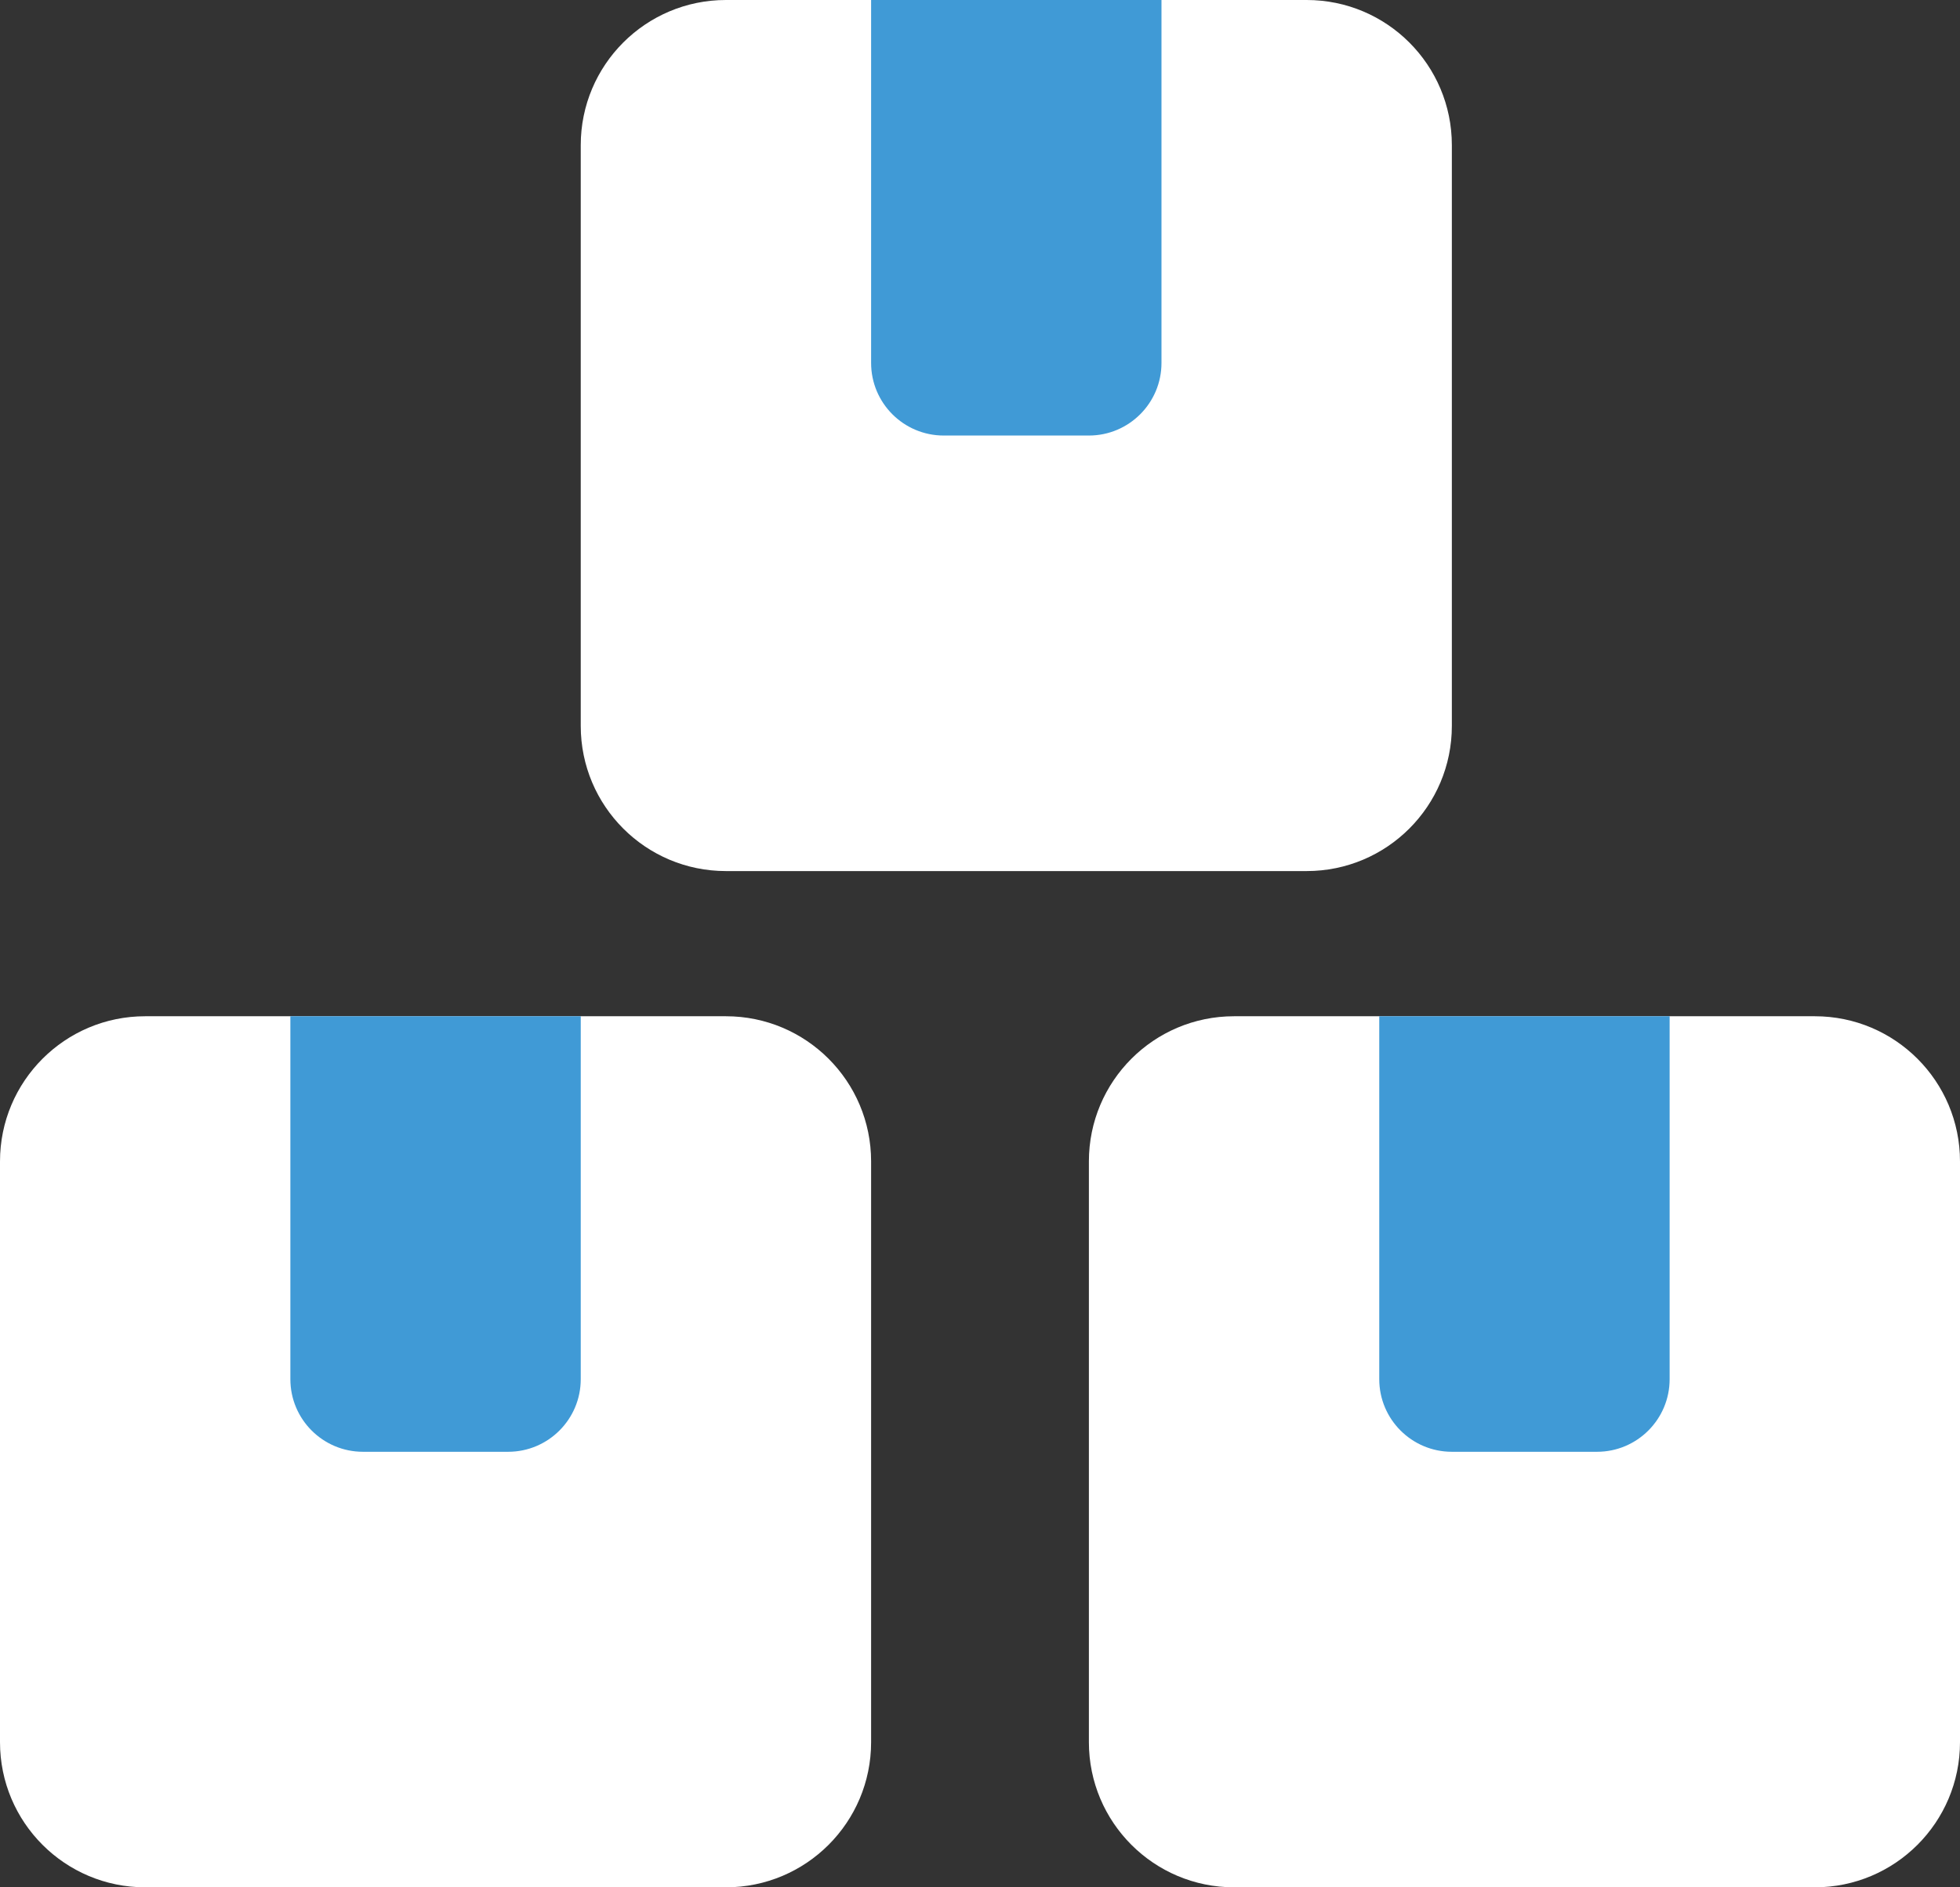 <svg width="27" height="26" viewBox="0 0 27 26" fill="none" xmlns="http://www.w3.org/2000/svg">
<rect x="0" y="0" width="27" height="26" fill="#333333" stroke="none"/>
<path d="M15 16C15 14.895 15.895 14 17 14H25C26.105 14 27 14.895 27 16V24C27 25.105 26.105 26 25 26H17C15.895 26 15 25.105 15 24V16Z" fill="white"/>
<path d="M19 14H23V19C23 19.552 22.552 20 22 20H20C19.448 20 19 19.552 19 19V14Z" fill="#409AD6"/>
<path d="M0 16C0 14.895 0.895 14 2 14H10C11.105 14 12 14.895 12 16V24C12 25.105 11.105 26 10 26H2C0.895 26 0 25.105 0 24V16Z" fill="white"/>
<path d="M4 14H8V19C8 19.552 7.552 20 7 20H5C4.448 20 4 19.552 4 19V14Z" fill="#409AD6"/>
<path d="M8 2C8 0.895 8.895 0 10 0H18C19.105 0 20 0.895 20 2V10C20 11.105 19.105 12 18 12H10C8.895 12 8 11.105 8 10V2Z" fill="white"/>
<path d="M12 0H16V5C16 5.552 15.552 6 15 6H13C12.448 6 12 5.552 12 5V0Z" fill="#409AD6"/>
</svg>
